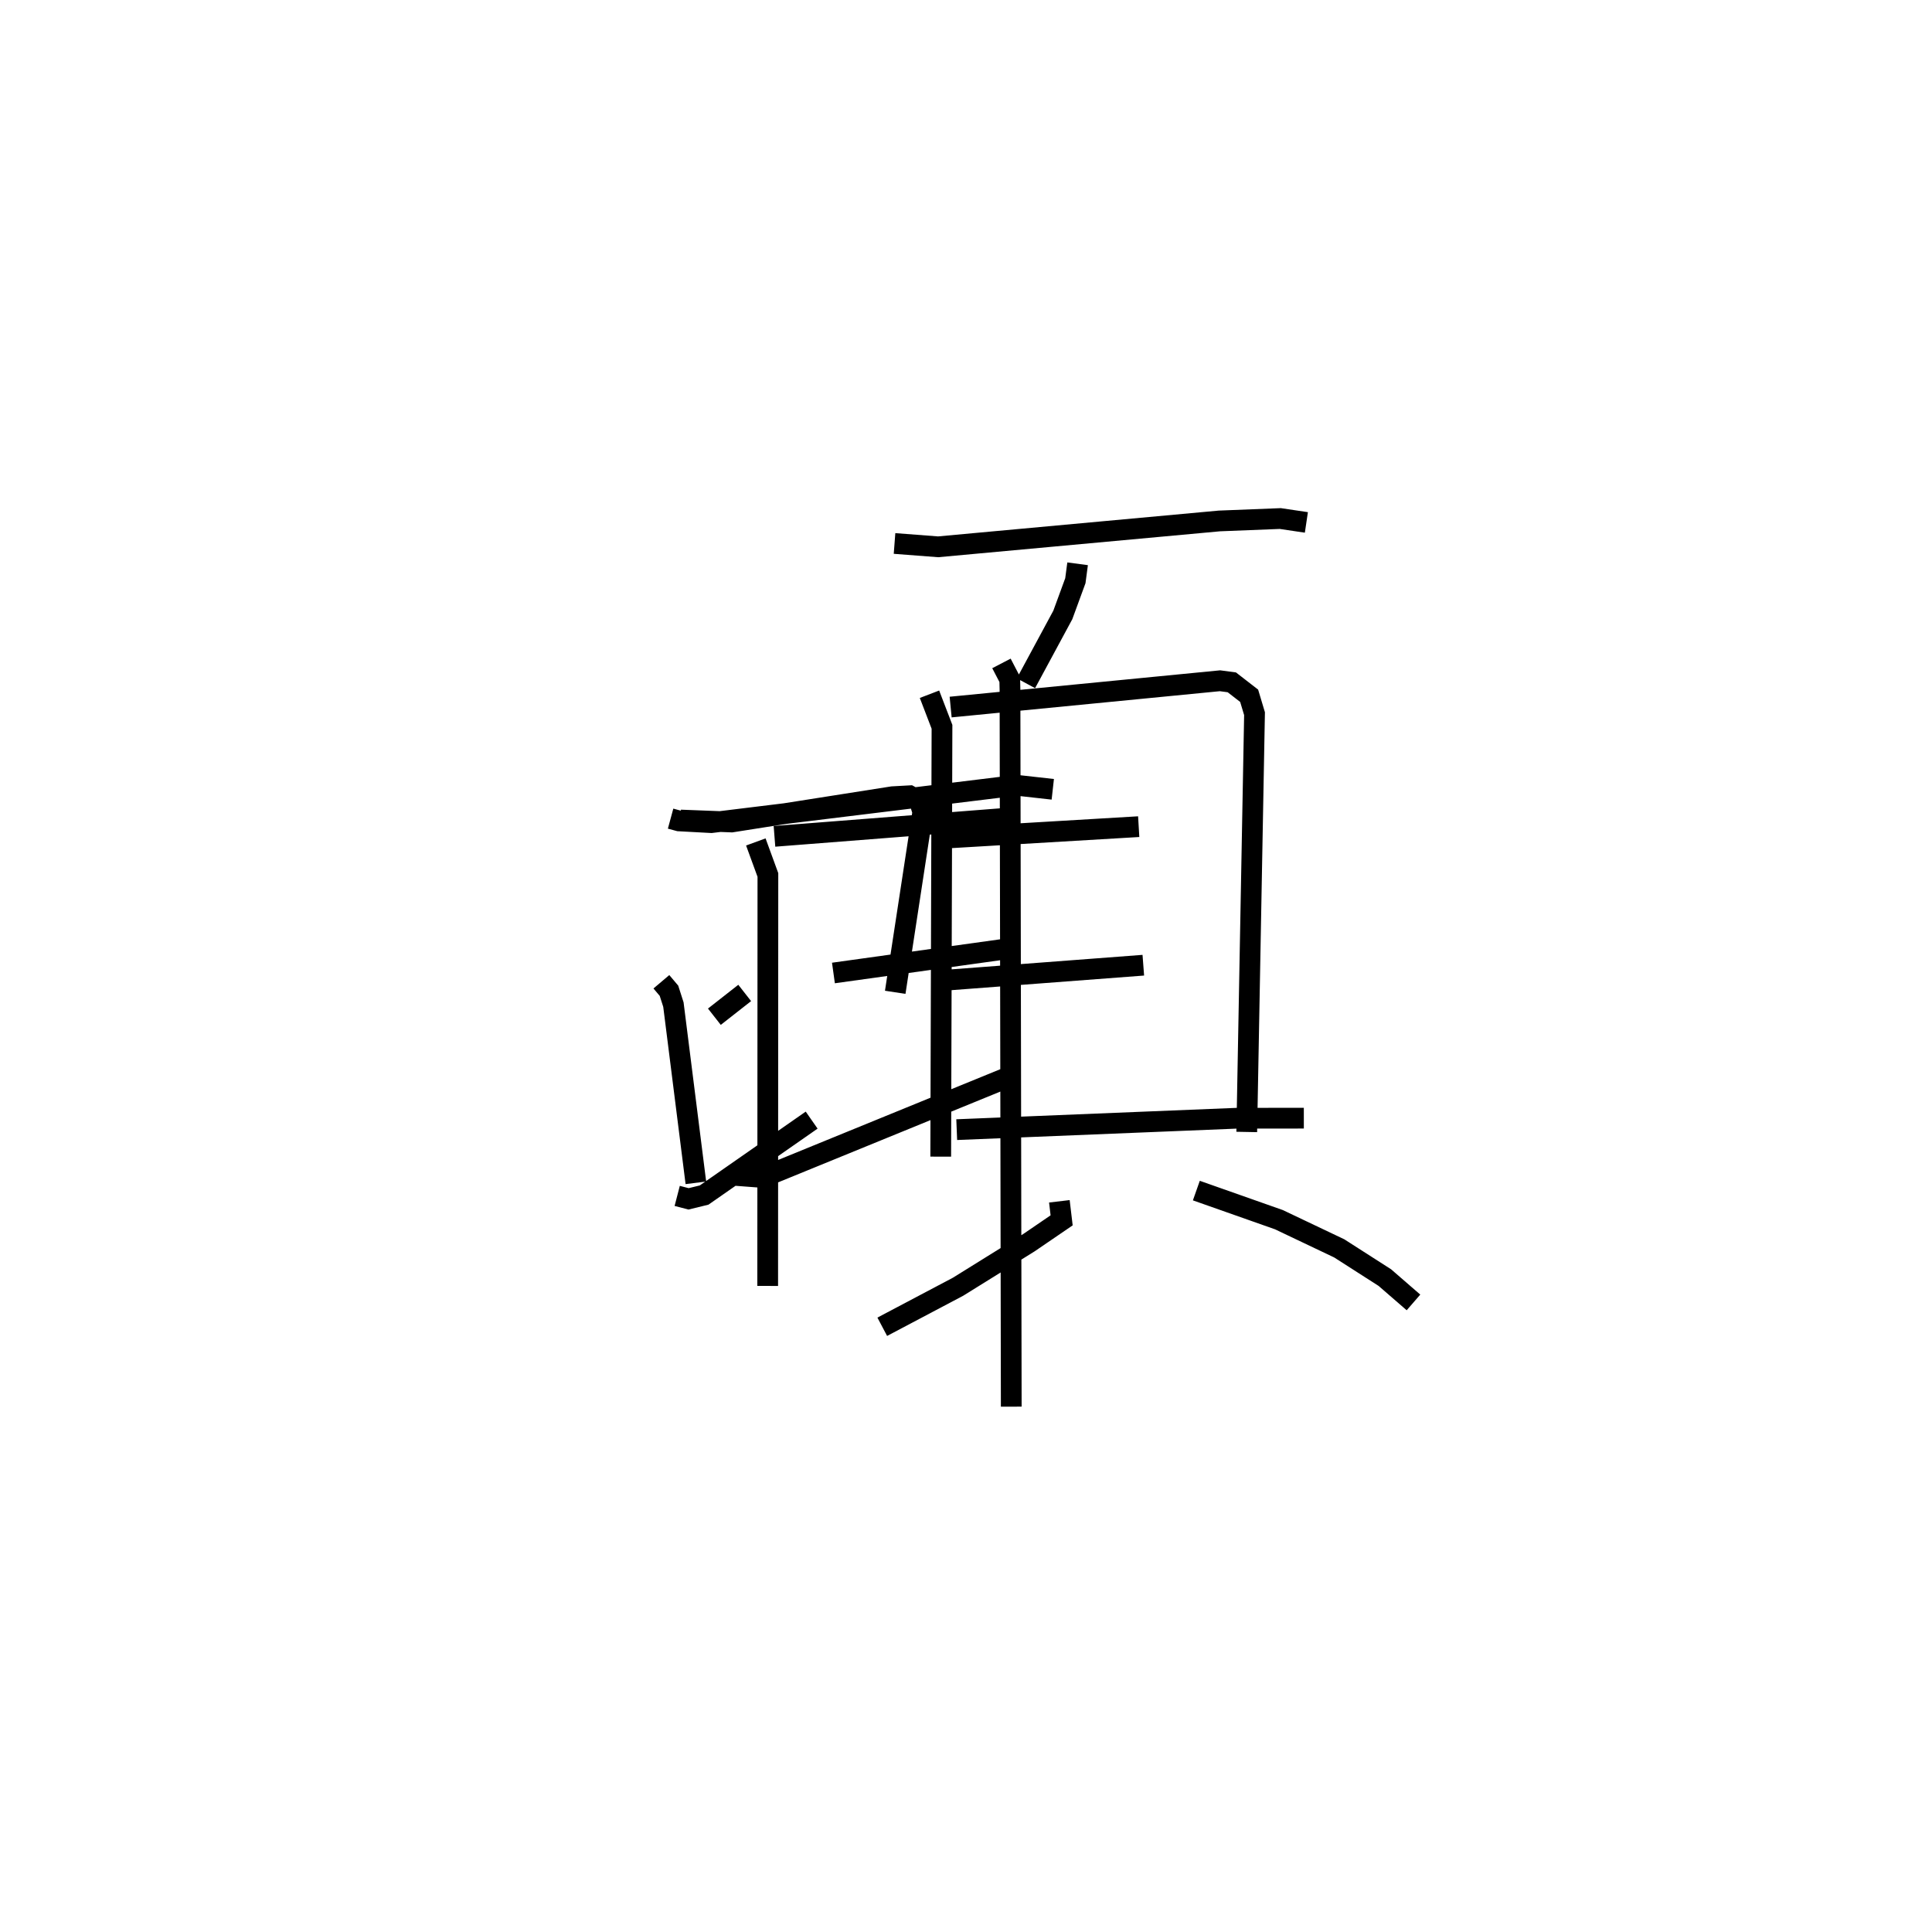 <?xml version="1.0" encoding="utf-8" ?>
<svg baseProfile="full" height="92.818" version="1.1" width="93.146" xmlns="http://www.w3.org/2000/svg" xmlns:ev="http://www.w3.org/2001/xml-events" xmlns:xlink="http://www.w3.org/1999/xlink"><defs /><rect fill="white" height="92.818" width="93.146" x="0" y="0" /><path d="M25,25.976 m0.0,0.0 m7.331,13.493 l0.402,0.109 1.559,0.084 l14.717,-1.802 1.748,0.195 m-14.317,2.538 l0.582,1.592 -0.01,19.814 m0.327,-21.676 l10.96,-0.856 0.679,0.111 m-8.796,7.333 l8.63,-1.202 m-13.52,10.948 l1.48,0.112 12.035,-4.917 m-0.525,-19.867 l0.4,0.769 0.012,0.514 l0.061,34.551 m-15.944,-28.283 l2.464,0.095 7.752,-1.219 l0.831,-0.046 0.471,0.256 l0.162,0.521 -1.33,8.699 m-8.719,1.177 l1.462,-1.146 m-4.017,-0.539 l0.366,0.433 0.214,0.668 l1.083,8.592 m-0.9,0.631 l0.548,0.142 0.75,-0.183 l5.184,-3.613 m3.996,-27.802 l2.101,0.161 13.564,-1.247 l2.932,-0.116 1.259,0.187 m-11.03,1.995 l-0.108,0.815 -0.605,1.651 l-1.777,3.293 m-4.651,0.53 l0.603,1.571 -0.061,20.723 m0.478,-21.676 l12.986,-1.268 0.57,0.076 l0.836,0.648 0.259,0.863 l-0.375,20.167 m-14.238,-14.185 l9.029,-0.535 m-9.094,7.387 l9.316,-0.707 m-8.996,7.928 l13.506,-0.55 3.229,-0.003 m-11.786,4.008 l0.109,0.918 -1.577,1.077 l-3.419,2.125 -3.652,1.929 m15.143,-6.566 l3.978,1.402 2.91,1.384 l2.199,1.409 1.381,1.198 " fill="none" stroke="black" stroke-width="1" /></svg>
